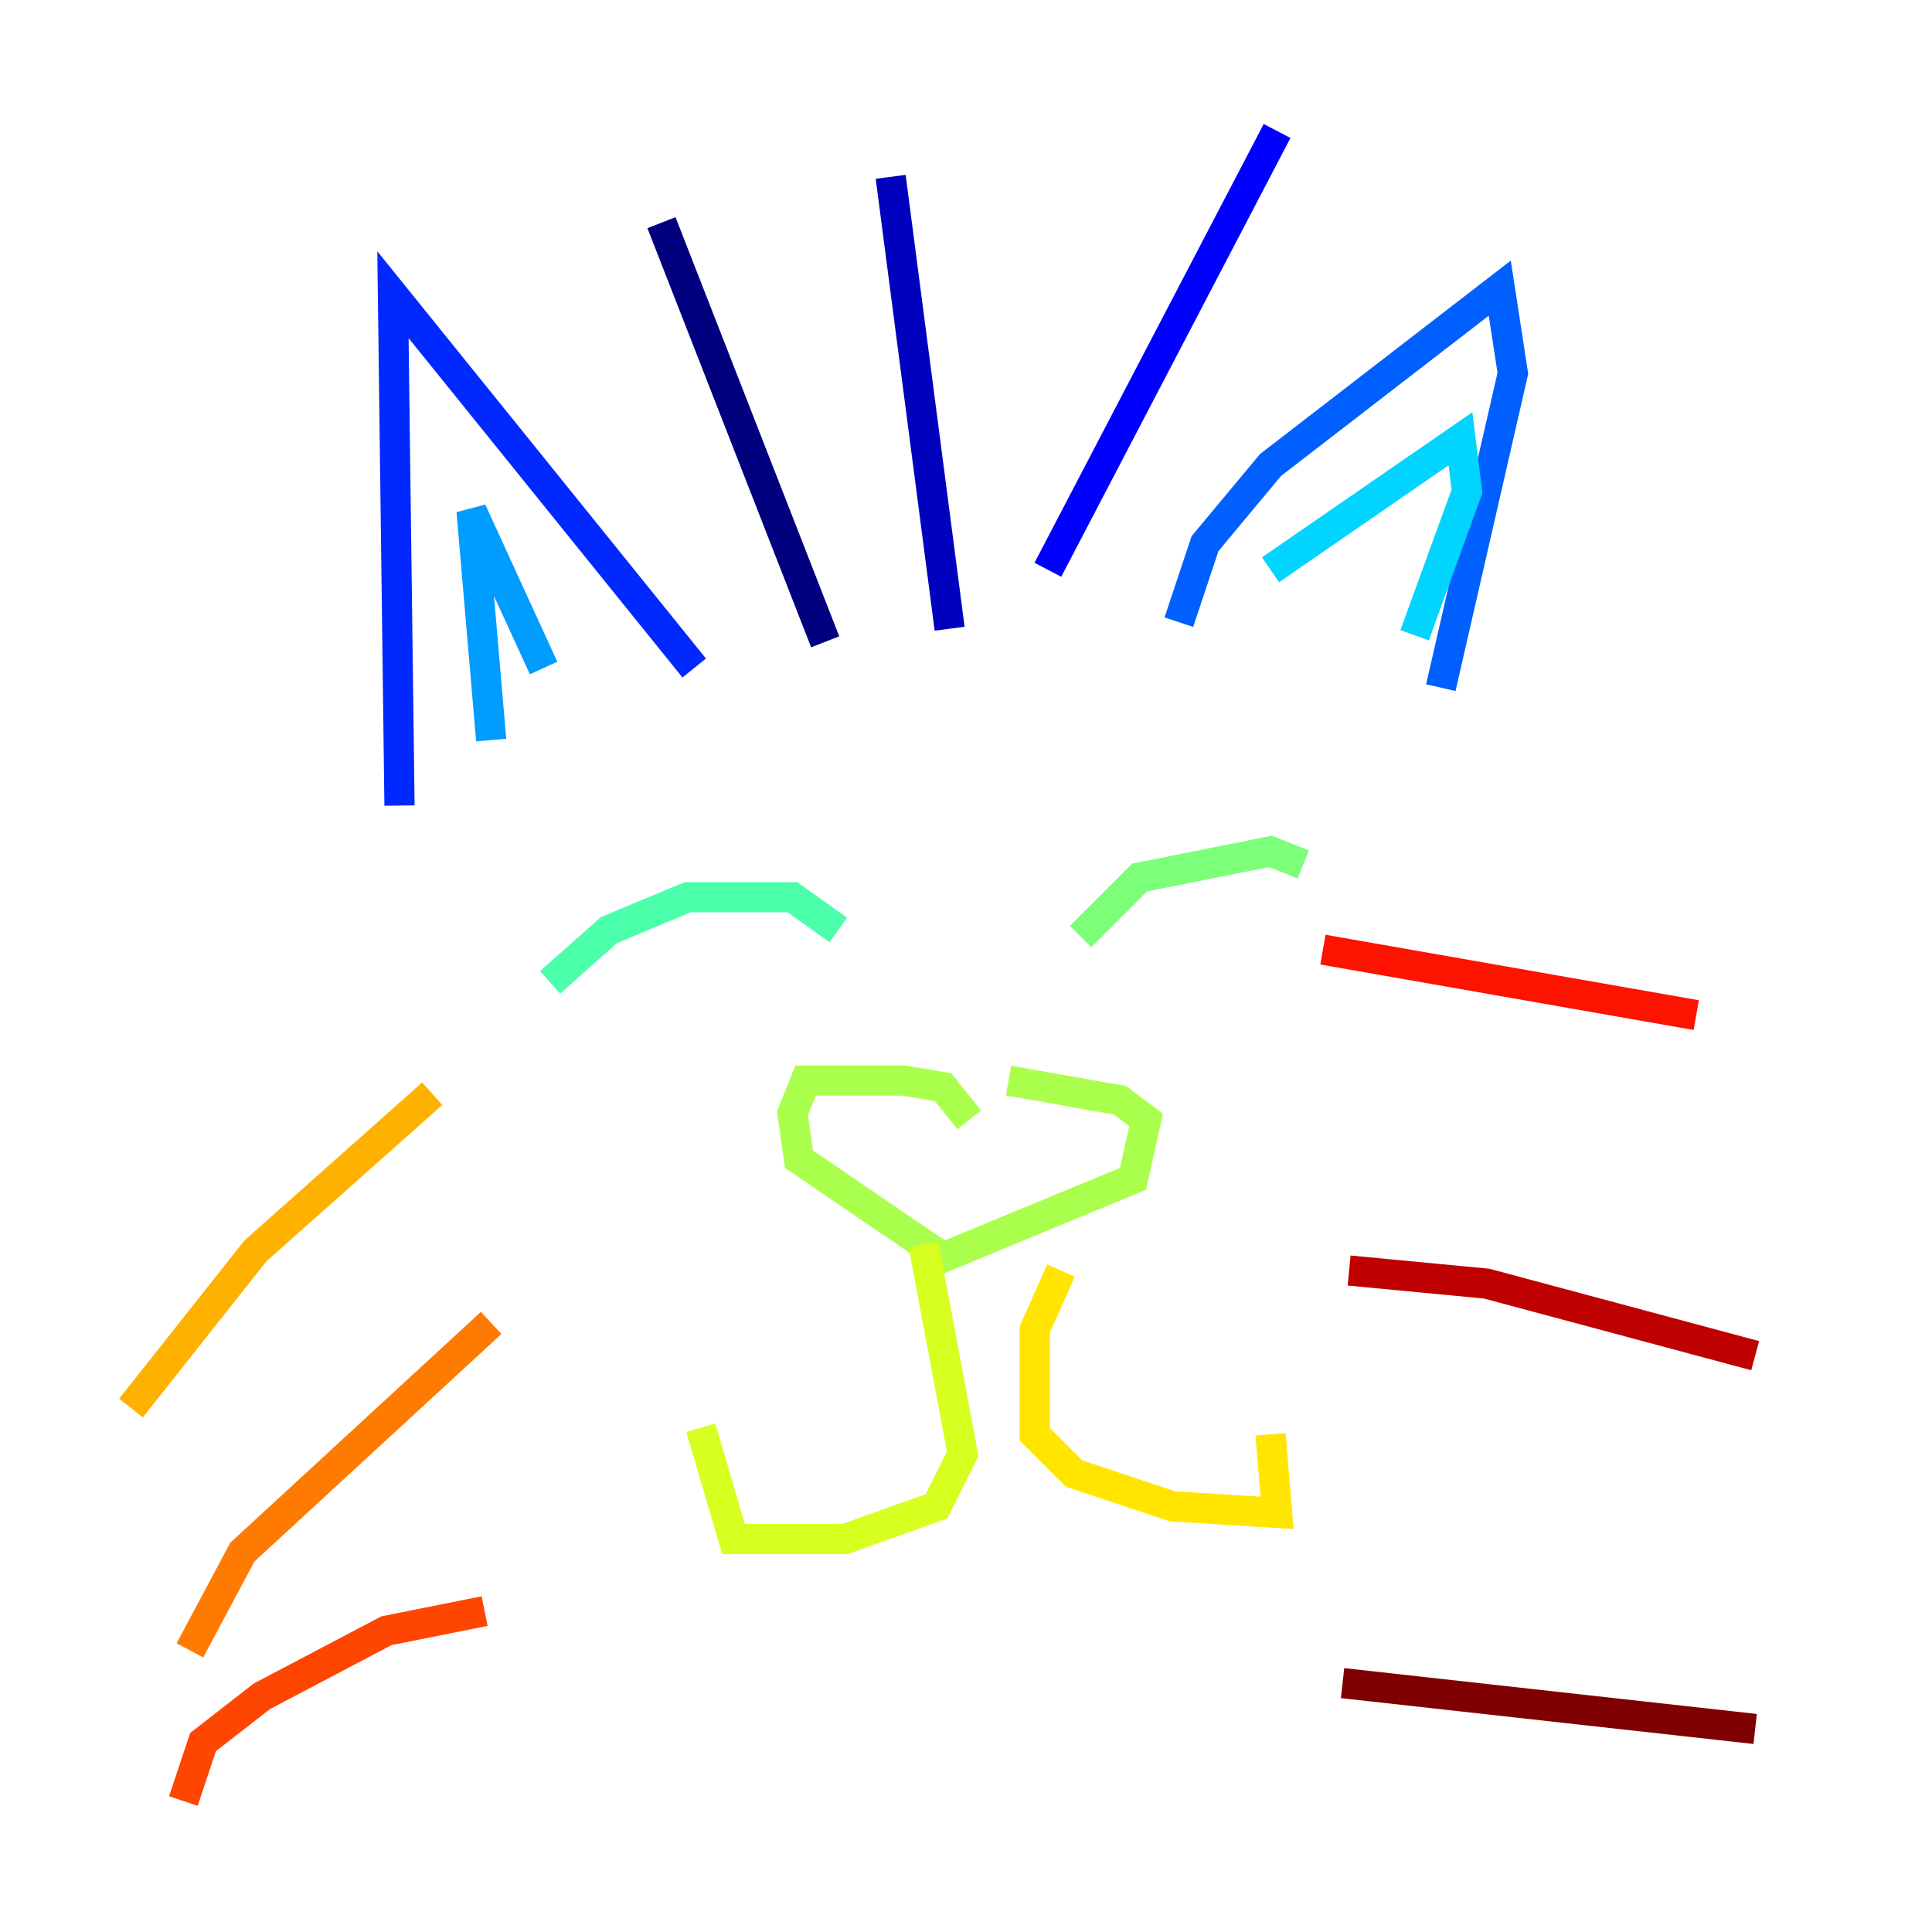 <?xml version="1.0" encoding="utf-8" ?>
<svg baseProfile="tiny" height="128" version="1.2" viewBox="0,0,128,128" width="128" xmlns="http://www.w3.org/2000/svg" xmlns:ev="http://www.w3.org/2001/xml-events" xmlns:xlink="http://www.w3.org/1999/xlink"><defs /><polyline fill="none" points="54.671,42.522 43.824,14.752" stroke="#00007f" stroke-width="2" /><polyline fill="none" points="62.915,41.654 59.01,11.715" stroke="#0000bf" stroke-width="2" /><polyline fill="none" points="69.424,37.749 84.61,8.678" stroke="#0000fe" stroke-width="2" /><polyline fill="none" points="26.468,53.37 26.034,19.525 45.993,44.258" stroke="#0028ff" stroke-width="2" /><polyline fill="none" points="78.102,41.22 79.837,36.014 84.176,30.807 99.363,19.091 100.231,24.732 95.458,45.559" stroke="#0060ff" stroke-width="2" /><polyline fill="none" points="32.542,49.031 31.241,33.844 36.014,44.258" stroke="#009cff" stroke-width="2" /><polyline fill="none" points="84.176,37.749 96.759,29.071 97.193,32.542 93.722,42.088" stroke="#00d4ff" stroke-width="2" /><polyline fill="none" points="50.332,55.973 50.332,55.973" stroke="#1fffd7" stroke-width="2" /><polyline fill="none" points="36.447,65.085 40.352,61.614 45.559,59.444 52.502,59.444 55.539,61.614" stroke="#4cffaa" stroke-width="2" /><polyline fill="none" points="71.593,62.047 75.498,58.142 84.176,56.407 86.346,57.275" stroke="#7cff79" stroke-width="2" /><polyline fill="none" points="64.217,74.197 62.481,72.027 59.878,71.593 53.37,71.593 52.502,73.763 52.936,76.8 62.481,83.308 75.064,78.102 75.932,74.197 74.197,72.895 66.82,71.593" stroke="#aaff4c" stroke-width="2" /><polyline fill="none" points="61.18,82.441 63.783,96.325 62.047,99.797 55.973,101.966 48.597,101.966 46.427,94.59" stroke="#d7ff1f" stroke-width="2" /><polyline fill="none" points="70.291,84.176 68.556,88.081 68.556,95.024 71.159,97.627 77.668,99.797 84.61,100.231 84.176,95.024" stroke="#ffe500" stroke-width="2" /><polyline fill="none" points="28.637,72.461 16.922,82.875 8.678,93.288" stroke="#ffb100" stroke-width="2" /><polyline fill="none" points="32.542,87.647 16.054,102.834 12.583,109.342" stroke="#ff7a00" stroke-width="2" /><polyline fill="none" points="32.108,106.739 25.6,108.041 17.356,112.38 13.451,115.417 12.149,119.322" stroke="#ff4600" stroke-width="2" /><polyline fill="none" points="87.647,62.915 112.38,67.254" stroke="#fe1200" stroke-width="2" /><polyline fill="none" points="89.383,84.176 98.495,85.044 116.285,89.817" stroke="#bf0000" stroke-width="2" /><polyline fill="none" points="88.949,111.512 116.285,114.549" stroke="#7f0000" stroke-width="2" /></svg>